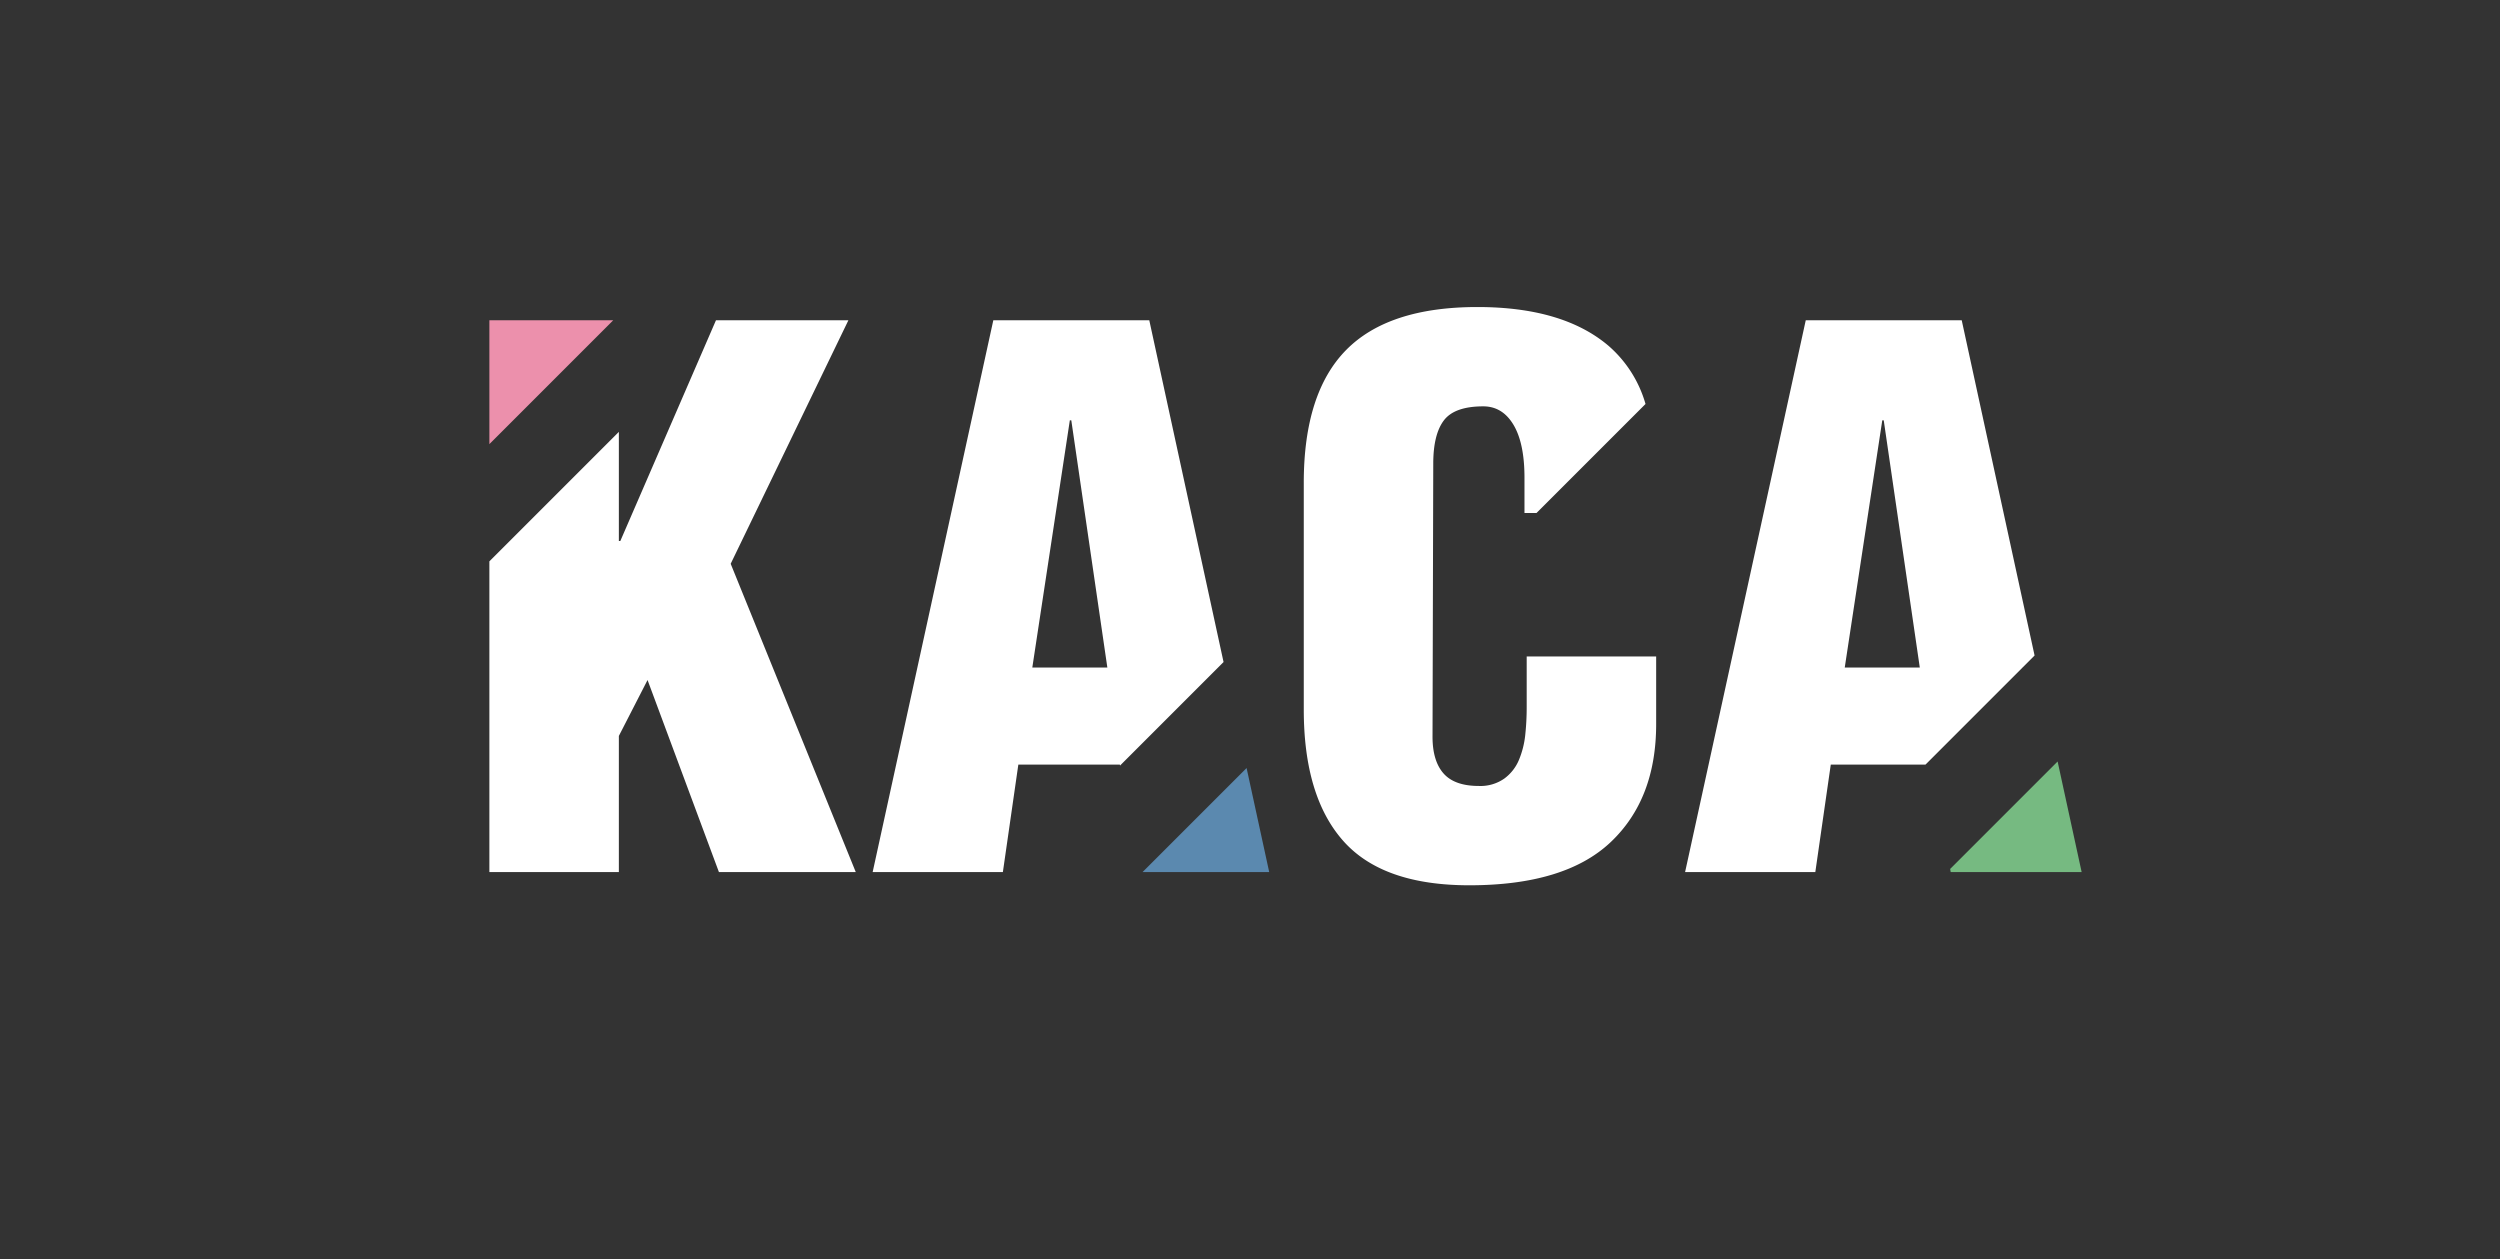 <svg id="Layer_1" data-name="Layer 1" xmlns="http://www.w3.org/2000/svg" xmlns:xlink="http://www.w3.org/1999/xlink" viewBox="0 0 679.642 342.357">
  <rect x="0" y="0" width="679.642" height="342.357" fill="#333333" stroke="none"/>
  <defs>
    <style>
      .cls-1 {
        fill: none;
      }

      .cls-2 {
        clip-path: url(#clip-path);
      }

      .cls-3 {
        fill: #fff;
      }

      .cls-4 {
        fill: #ec90ac;
      }

      .cls-5 {
        fill: #5b89af;
      }

      .cls-6 {
        fill: #76ba81;
      }
    </style>
    <clipPath id="clip-path" transform="translate(35.925 -405.845)">
      <rect class="cls-1" x="7.236" y="416.553" width="580.804" height="307.404"/>
    </clipPath>
  </defs>
  <title>color letter</title>
  <g class="cls-2">
    <g>
      <polygon class="cls-3" points="198.641 153.27 230.641 87.07 194.641 87.07 168.641 147.07 168.241 147.07 168.241 117.408 133.04 152.608 133.04 237.07 168.241 237.07 168.241 200.07 176.04 184.87 195.441 237.07 232.641 237.07 198.641 153.27"/>
      <polygon class="cls-4" points="166.706 87.07 133.04 87.07 133.04 120.736 166.706 87.07"/>
    </g>
    <g>
      <polygon class="cls-5" points="310.615 237.07 345.04 237.07 338.894 208.791 310.615 237.07"/>
      <path class="cls-3" d="M268.515,613.715l.044.258,28.148-28.148L276.515,492.915H234.115l-32.8,150h35.4l4.2-29.2ZM254.916,520.115h.399l9.8,67.199H244.716Z" transform="translate(35.925 -405.845)"/>
    </g>
    <rect class="cls-1" width="679.642" height="342.357"/>
    <rect class="cls-1" width="679.642" height="342.357"/>
    <g>
      <path class="cls-3" d="M517.188,584.046,497.383,492.915H454.982l-32.8,150H457.583l4.2-29.2h25.736ZM475.783,520.115h.399l9.8,67.199H465.583Z" transform="translate(35.925 -405.845)"/>
      <polygon class="cls-6" points="530.163 236.224 530.308 237.07 565.908 237.07 559.375 207.012 530.163 236.224"/>
    </g>
    <path class="cls-3" d="M379.116,597.915a71.112,71.112,0,0,1-.4,7.8,24.187,24.187,0,0,1-1.7,6.7,12.008,12.008,0,0,1-4,5.1,11.275,11.275,0,0,1-6.899,2q-6.601,0-9.601-3.399-3-3.398-3-10l.2-74.2q0-7.997,2.9-11.8,2.896-3.797,10.699-3.801,5.199,0,8.2,5,3,5.002,3,14.4v9.6h3.263l29.643-29.643a32.905,32.905,0,0,0-10.106-15.857q-12.403-10.5-35.6-10.5-24.202,0-35.7,11.7-11.503,11.7-11.5,36.101v61.6q0,23.602,10.7,35.7,10.696,12.103,34.3,12.1,25.997,0,38.4-11.7,12.398-11.7,12.399-32.1V584.314H379.116Z" transform="translate(35.925 -405.845)"/>
  </g>
</svg>
